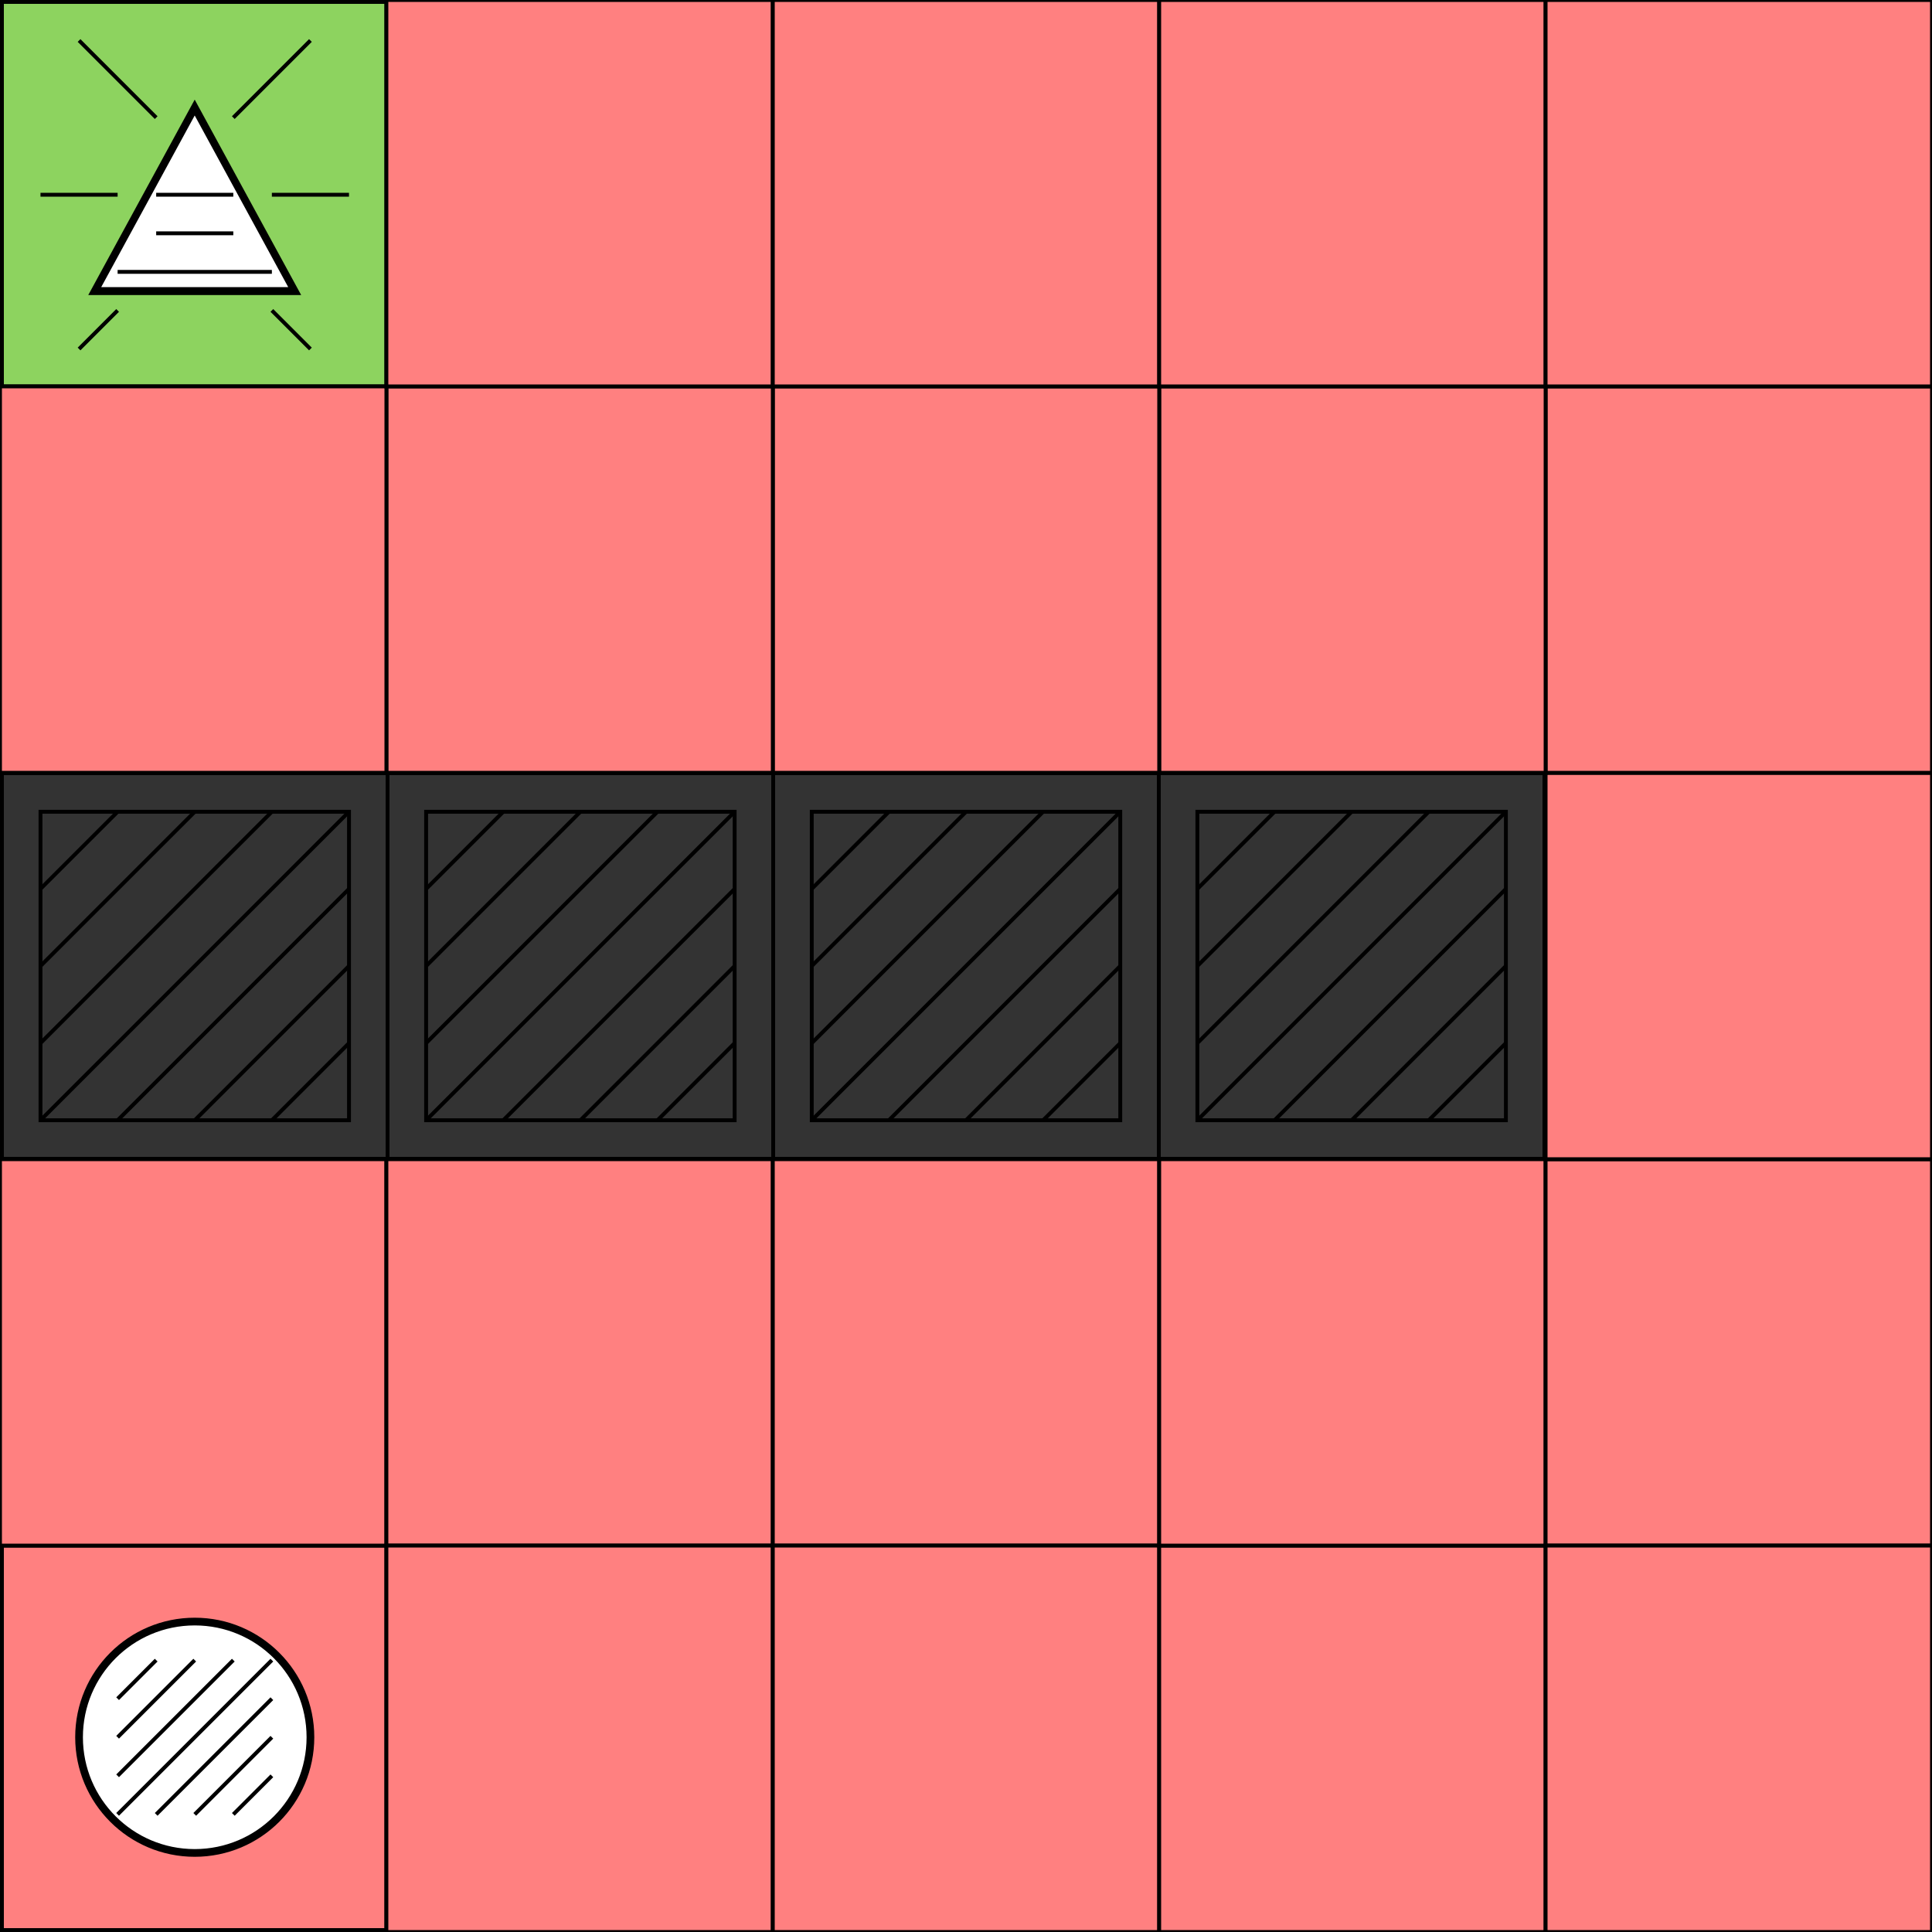 <?xml version="1.0" encoding="UTF-8"?>
<svg width="500" height="500" version="1.1" viewBox="0 0 500 500" xmlns="http://www.w3.org/2000/svg" xmlns:cc="http://creativecommons.org/ns#" xmlns:dc="http://purl.org/dc/elements/1.1/" xmlns:osb="http://www.openswatchbook.org/uri/2009/osb" xmlns:rdf="http://www.w3.org/1999/02/22-rdf-syntax-ns#">
 <rect x="0" y="0" width="500" height="500" fill="#333333" stroke="none"/>
 <g stroke="#000">
  <path d="m0 0h100v100h-100z" fill="#8dd35f" stroke-width="1px"/>
  <path d="m0 400h100v100h-100z" fill="#ff8080" stroke-width="1px"/>
  <g fill="none" stroke-width=".998">
   <path d="m0.499 0.499h499v499h-499z"/>
   <path d="m100.3 0.499v499"/>
   <path d="m200.1 0.499v499"/>
   <path d="m299.9 0.499v499"/>
   <path d="m399.7 0.499v499"/>
   <path d="m0.499 100.3h499"/>
   <path d="m0.499 200.1h499"/>
   <path d="m0.499 299.9h499"/>
   <path d="m0.499 399.7h499"/>
  </g>
  <circle cx="50.399" cy="449.6" r="29.94" fill="#fff" stroke-width="1.996"/>
  <path transform="matrix(-5.646 0 0 -5.983 125.08 129.54)" d="m13.229 16.999-4.583-7.938 9.165-3e-7z" fill="#fff" stroke-width=".343"/>
  <g transform="matrix(3.772 0 0 3.772 .499 .499)" fill="none">
   <rect x="2.646" y="55.562" width="21.167" height="21.167" stroke-width=".265"/>
   <g stroke-width=".265px">
    <path d="m2.646 60.854 5.292-5.292"/>
    <path d="m2.646 66.146 10.583-10.583"/>
    <path d="m2.646 71.437 15.875-15.875"/>
    <path d="m2.646 76.729 21.167-21.167"/>
    <path d="m7.938 76.729 15.875-15.875"/>
    <path d="m13.229 76.729 10.583-10.583"/>
    <path d="m18.521 76.729 5.292-5.292"/>
   </g>
  </g>
  <g transform="matrix(3.772 0 0 3.772 100.3 .499)" fill="none">
   <rect x="2.646" y="55.562" width="21.167" height="21.167" stroke-width=".265"/>
   <g stroke-width=".265px">
    <path d="m2.646 60.854 5.292-5.292"/>
    <path d="m2.646 66.146 10.583-10.583"/>
    <path d="m2.646 71.437 15.875-15.875"/>
    <path d="m2.646 76.729 21.167-21.167"/>
    <path d="m7.938 76.729 15.875-15.875"/>
    <path d="m13.229 76.729 10.583-10.583"/>
    <path d="m18.521 76.729 5.292-5.292"/>
   </g>
  </g>
  <g transform="matrix(3.772 0 0 3.772 200.1 .499)" fill="none">
   <rect x="2.646" y="55.562" width="21.167" height="21.167" stroke-width=".265"/>
   <g stroke-width=".265px">
    <path d="m2.646 60.854 5.292-5.292"/>
    <path d="m2.646 66.146 10.583-10.583"/>
    <path d="m2.646 71.437 15.875-15.875"/>
    <path d="m2.646 76.729 21.167-21.167"/>
    <path d="m7.938 76.729 15.875-15.875"/>
    <path d="m13.229 76.729 10.583-10.583"/>
    <path d="m18.521 76.729 5.292-5.292"/>
   </g>
  </g>
  <g transform="matrix(3.772 0 0 3.772 299.9 .499)" fill="none">
   <rect x="2.646" y="55.562" width="21.167" height="21.167" stroke-width=".265"/>
   <g stroke-width=".265px">
    <path d="m2.646 60.854 5.292-5.292"/>
    <path d="m2.646 66.146 10.583-10.583"/>
    <path d="m2.646 71.437 15.875-15.875"/>
    <path d="m2.646 76.729 21.167-21.167"/>
    <path d="m7.938 76.729 15.875-15.875"/>
    <path d="m13.229 76.729 10.583-10.583"/>
    <path d="m18.521 76.729 5.292-5.292"/>
   </g>
  </g>
  <g fill="none">
   <g stroke-width=".998">
    <path d="m30.439 449.6 19.96-19.96"/>
    <path d="m30.439 459.58 29.94-29.94"/>
    <path d="m30.439 469.56 39.92-39.92"/>
    <path d="m40.419 469.56 29.94-29.94"/>
    <path d="m50.399 469.56 19.96-19.96"/>
    <path d="m60.379 469.56 9.98-9.98"/>
   </g>
   <g stroke-width=".998px">
    <path d="m30.439 439.62 9.98-9.98"/>
    <path d="m40.419 50.399h19.96"/>
    <path d="m40.419 60.379h19.96"/>
    <path d="m30.439 70.359h39.92"/>
    <path d="m80.339 10.479-19.96 19.96"/>
    <path d="m70.359 50.399h19.96"/>
    <path d="m70.359 80.339 9.98 9.98"/>
    <path d="m30.439 80.339-9.98 9.98"/>
    <path d="m30.439 50.399h-19.96"/>
    <path d="m40.419 30.439-19.96-19.96"/>
   </g>
  </g>
  <g fill="#ff8080" stroke-width="1px">
   <path d="m0 300h100v100h-100z"/>
   <path d="m100 300h100v100h-100z"/>
   <path d="m100 400h100v100h-100z"/>
   <path d="m200 300h100v100h-100z"/>
   <path d="m200 400h100v100h-100z"/>
   <path d="m300 400h100v100h-100z"/>
   <path d="m300 300h100v100h-100z"/>
   <path d="m400 300h100v100h-100z"/>
   <path d="m400 400h100v100h-100z"/>
   <path d="m400 200h100v100h-100z"/>
   <path d="m400 100h100v100h-100z"/>
   <path d="m300 100h100v100h-100z"/>
   <path d="m200 100h100v100h-100z"/>
   <path d="m100 100h100v100h-100z"/>
   <path d="m0 100h100v100h-100z"/>
   <path d="m100 0h100v100h-100z"/>
   <path d="m200 0h100v100h-100z"/>
   <path d="m300 0h100v100h-100z"/>
   <path d="m400 0h100v100h-100z"/>
  </g>
 </g>
</svg>
